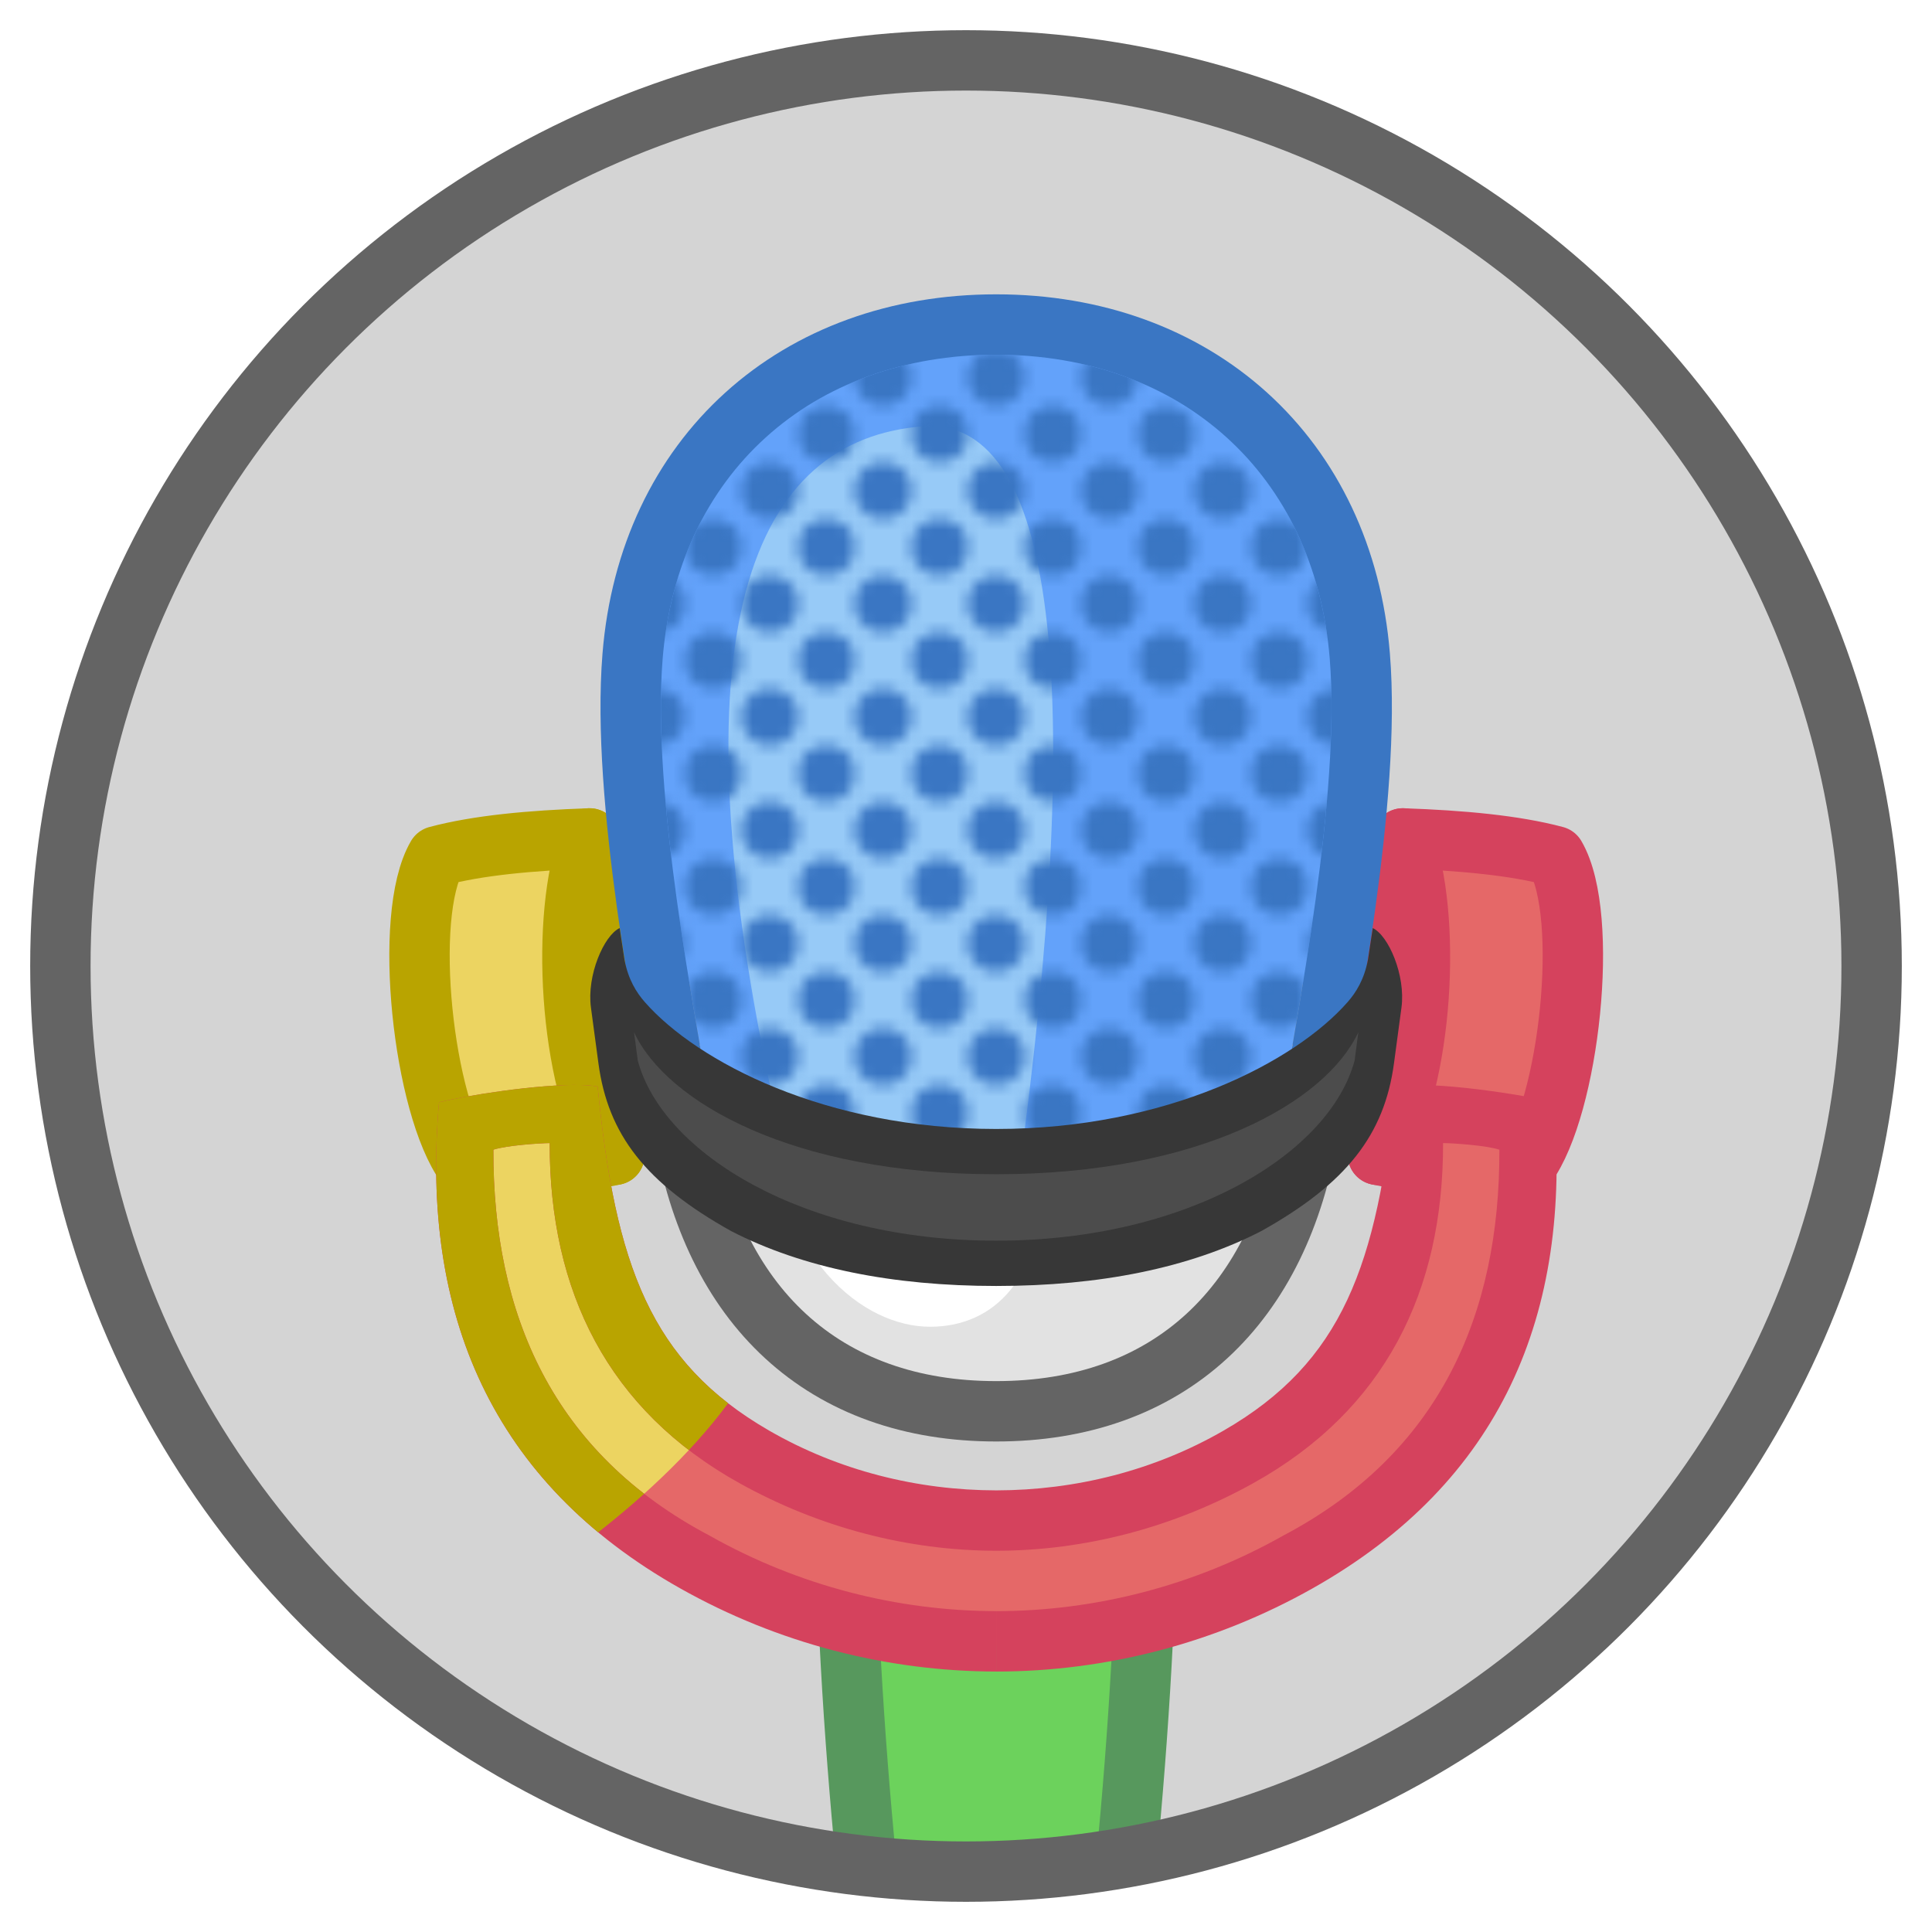 <svg xmlns="http://www.w3.org/2000/svg" xmlns:xlink="http://www.w3.org/1999/xlink" height="128" width="128" xmlns:v="https://vecta.io/nano"><style><![CDATA[.J{stroke-linejoin:round}.K{stroke-width:4}.L{fill-opacity:1}.M{stroke-linecap:butt}.N{stroke-dasharray:none}]]></style><defs><pattern xlink:href="#B" preserveAspectRatio="xMidYMid" id="A" patternTransform="matrix(0.75,0,0,0.75,19,-4.5)"/><pattern patternUnits="userSpaceOnUse" width="10" height="10" preserveAspectRatio="xMidYMid" id="B" fill="#3a76c3"><g transform="scale(.1)"><circle cx="50" cy="50" r="25" stroke="none" paint-order="markers fill stroke" class="L"/><path d="M25 0A25 25 0 0 1 0 25 25 25 0 0 1-25 0 25 25 0 0 1 0-25 25 25 0 0 1 25 0zm100 0a25 25 0 0 1-25 25A25 25 0 0 1 75 0a25 25 0 0 1 25-25 25 25 0 0 1 25 25zM25 100a25 25 0 0 1-25 25 25 25 0 0 1-25-25A25 25 0 0 1 0 75a25 25 0 0 1 25 25zm100 0a25 25 0 1 1-50 0 25 25 0 1 1 50 0z" paint-order="markers fill stroke"/></g></pattern><filter id="C" x=".03" y=".005" width="1" height="1.05" color-interpolation-filters="sRGB"><feFlood flood-color="#646464" flood-opacity=".498"/><feComposite operator="in" in2="SourceGraphic"/><feOffset dy="4" dx="2"/><feComposite in="SourceGraphic"/></filter><clipPath id="D"><use xlink:href="#L" y="-3"/></clipPath><linearGradient id="E" x1="40" y1="66" x2="40" y2="67" gradientUnits="userSpaceOnUse"><stop offset="0" stop-color="#3a76c3"/><stop offset="1" stop-color="#646464"/></linearGradient><clipPath id="F"><path d="M36.527 67.887c-2.846-.086-7.889.732-9.443 1.148-1.227 14.021 3.488 25.151 15.969 32.191 6.487 3.659 13.722 5.51 20.959 5.518v-4.002c-6.556-.008-13.114-1.683-18.994-5-10.401-5.476-14.364-14.693-14.33-25.574.899-.287 3.048-.427 3.73-.437-.016 9.834 3.865 17.686 12.564 22.527 5.291 2.944 11.156 4.477 17.031 4.484 5.875-.008 11.74-1.54 17.031-4.484 8.699-4.841 12.58-12.694 12.564-22.527.682.01 2.831.15 3.73.438.033 10.881-3.929 20.098-14.33 25.574-5.881 3.317-12.438 4.992-18.994 5v4.002c7.237-.008 14.472-1.858 20.959-5.518 12.481-7.041 17.195-18.17 15.969-32.191-1.776-.476-8.11-1.476-10.512-1.053-1.172 11.839-3.494 18.254-11.352 22.791-4.64 2.679-9.871 3.959-15.066 3.967-5.195-.007-10.426-1.288-15.066-3.967-7.858-4.537-10.179-10.952-11.352-22.791a7.64 7.64 0 0 0-1.068-.096z" fill="#d5425d" paint-order="fill markers stroke" class="J"/></clipPath><clipPath id="G"><path d="M29 70c0 16.528 3.466 31.611 35 35 31.534-3.389 35-18.472 35-35h-7c-1.099 13.69-5.822 25.315-28 27-22.178-1.685-26.901-13.31-28-27z" fill="#b9a400" stroke="none" stroke-opacity="1" paint-order="fill markers stroke" class="J K L M N"/></clipPath><clipPath id="H"><circle r="60" cy="64" cx="64" opacity="1" fill="#d4d4d4" fill-rule="nonzero" stroke="none" stroke-miterlimit="4" stroke-dashoffset="0" stroke-opacity="1" paint-order="fill markers stroke" class="J K L M N"/></clipPath><path id="I" d="M37.057 51.547c1.594 3.305 2.899 17.571 1.653 20.964z"/><path id="J" d="M26.959 52.726c2.707-.723 6.217-1.043 10.098-1.178-1.941 5.073-1.388 15.891 1.653 20.964-3.772.79-7.695.993-9.833.692-2.84-3.878-4.234-16.524-1.919-20.478z"/><path id="K" d="M26.149 86.648L37.21 97.845c3.746-2.877 7.164-6.191 9.413-9.413l-7.417-26.241-17.938 4.83z"/></defs><circle r="60" cy="64" cx="64" fill="#d4d4d4" paint-order="fill markers stroke"/><g clip-path="url(#H)"><g filter="url(#C)"><path d="M54.111 100c.216 7.999 1.037 18.015 1.889 25l8 1 8-1c.851-6.985 1.673-17.001 1.889-25H64h-9.889z" fill="#6cd25c" stroke="#57985d" paint-order="fill markers stroke" class="J K"/><g fill="#ecd461" stroke="#b9a400" class="J K"><use xlink:href="#I" paint-order="fill markers stroke"/><use xlink:href="#J" paint-order="fill markers stroke"/></g><g transform="matrix(-1 0 0 1 128 0)" fill="#e56868" stroke="#d5425d" class="J K"><use xlink:href="#I" paint-order="fill markers stroke"/><use xlink:href="#J" paint-order="fill markers stroke"/></g><path id="L" d="m 64,19.5 c -12.241,0 -21.102,7.909 -22.095,20.109 -0.738,9.074 2.107,23.304 3.384,30.963 C 47.07,81.265 53.56,87.502 64,87.502 c 10.44,0 16.93,-6.237 18.712,-16.93 1.276,-7.659 4.122,-21.889 3.384,-30.963 C 85.102,27.409 76.241,19.5 64,19.5 Z" fill="none" stroke="url(#E)" stroke-width="8" paint-order="stroke markers fill" class="J"/><g clip-path="url(#D)" transform="translate(0 3)"><path d="M36 91.55h56V62.191H36z" fill="#e2e2e2" stroke="#657580" stroke-width="8" paint-order="stroke markers fill" class="J"/><path d="M36 12h56v50.191c-20.978 14.205-39.678 11.491-56 0z" fill="#63a2fa" paint-order="stroke markers fill"/><path d="M48.625 66.191c.911 10.417 6.625 14.71 11 14.71s7.313-3.414 7.313-9.025" fill="#fff" paint-order="stroke markers fill"/><path d="M49.486 67.104c-7.283-32.855-1.452-44.993 9.639-45.854 9.379-.727 10.5 19.346 6.375 49.54" fill="#97caf7" paint-order="stroke markers fill"/><path d="M36 12h56v50.191c-19.951 12.631-38.377 10.266-56 0z" fill="url(#A)" paint-order="stroke markers fill"/></g><g clip-path="url(#G)" fill="#ecd461"><path d="M30.238 64.605h73.556v44.3H30.238z" fill="#e56868" paint-order="fill markers stroke"/><use xlink:href="#K" paint-order="fill markers stroke"/></g><g clip-path="url(#F)"><path d="M26.149 64.391h77.644v44.514H26.149z" fill="#d5425d" paint-order="fill markers stroke"/><use xlink:href="#K" fill="#b9a400" paint-order="fill markers stroke"/></g><path d="M39.053 57.488c-1.04.485-2.188 3.135-1.902 5.262l.496 3.695c.635 4.728 3.13 7.955 8.799 11.121 4.747 2.445 10.702 3.633 17.555 3.633s12.807-1.188 17.555-3.633c5.668-3.166 8.164-6.393 8.799-11.121l.496-3.695c.286-2.127-.863-4.777-1.902-5.262l-.32 2.1c-.249 1.312-.79 2.169-1.35 2.807-3.47 3.952-11.975 8.402-23.277 8.402s-19.807-4.45-23.277-8.402c-.56-.637-1.101-1.495-1.35-2.807l-.32-2.1z" fill="#373737" paint-order="stroke fill markers"/><path d="M40.008 64.391l.244 1.867C41.894 72.385 51.222 78.199 64 78.199s22.106-5.814 23.748-11.941l.244-1.867C85.823 69.041 77.437 73.797 64 73.797s-21.823-4.755-23.992-9.406z" fill="#4c4c4c" paint-order="stroke fill markers"/></g></g><circle r="60" cy="64" cx="64" fill="none" stroke="#646464" paint-order="fill markers stroke" class="J K"/></svg>
